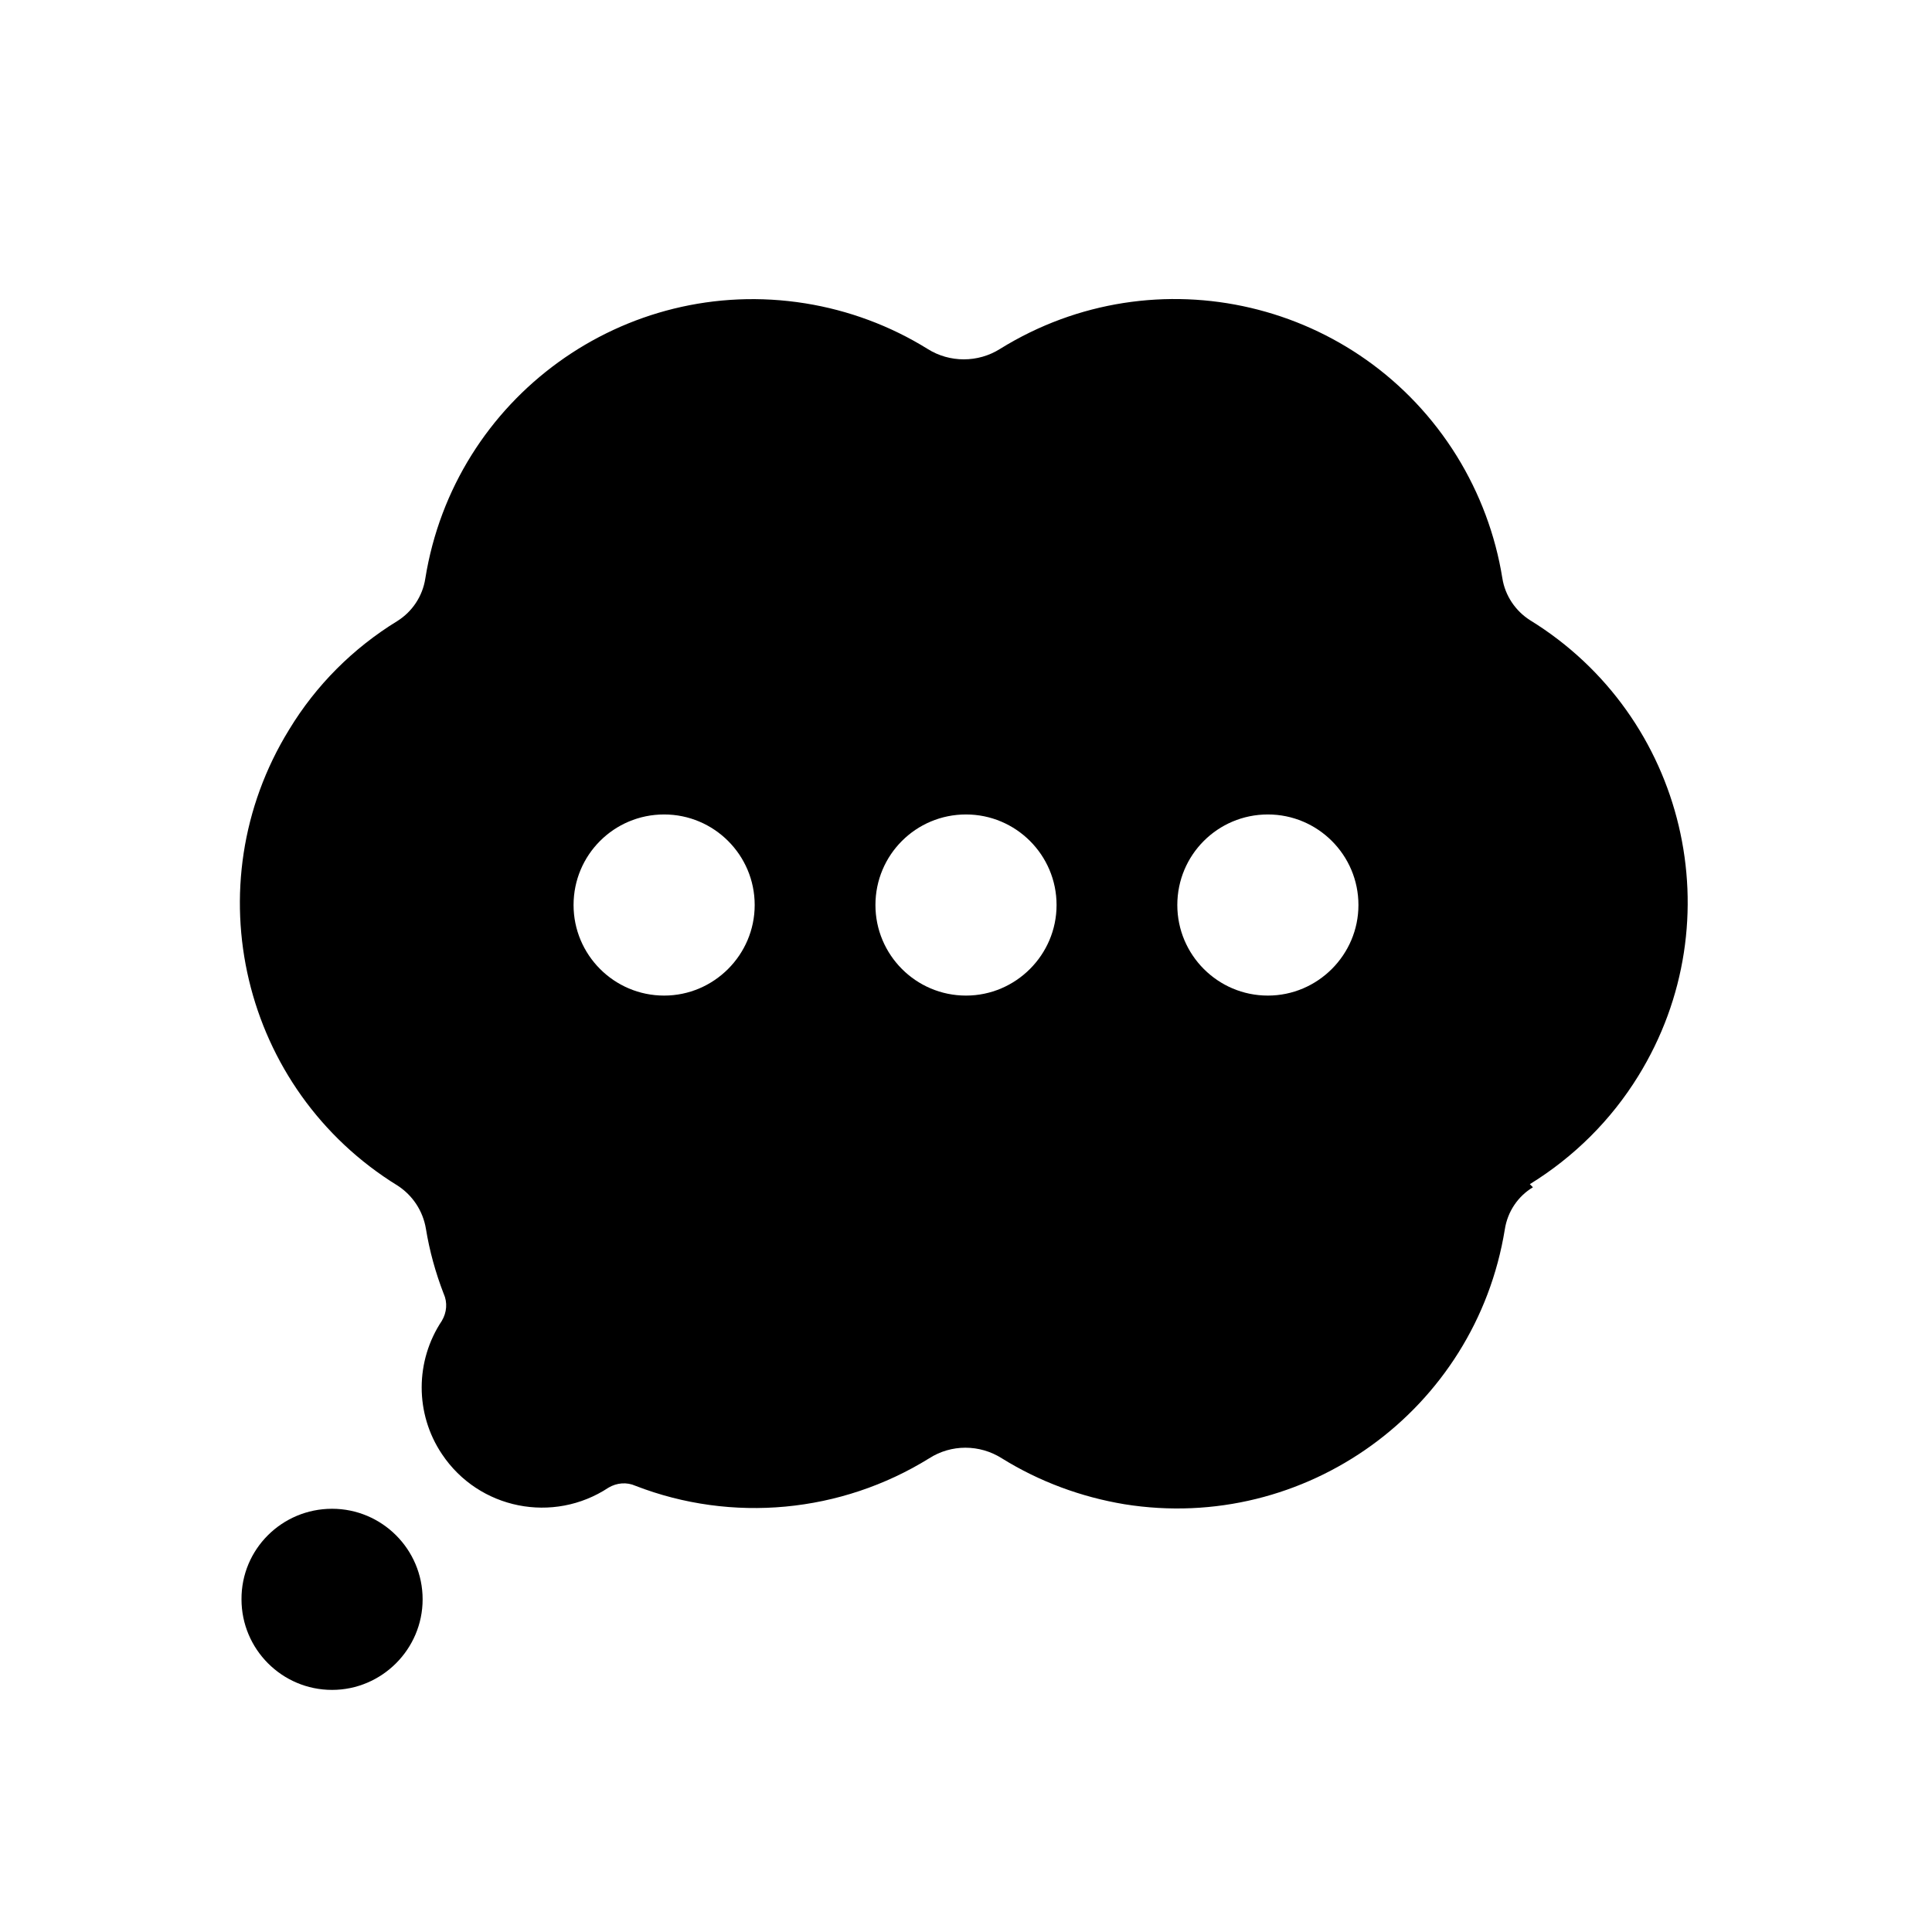 <svg xmlns="http://www.w3.org/2000/svg" viewBox="0 0 64 64">
  <path fill-rule="evenodd" d="M50.78 39.33v0c-.5.3-.84.81-.93 1.39h0c-.97 5.99-6.61 10.07-12.6 9.11 -1.44-.24-2.82-.75-4.06-1.52v0c-.74-.47-1.68-.47-2.41-.001v0c-2.92 1.81-6.53 2.15-9.73.91h0c-.29-.13-.62-.1-.89.06h0c-1.83 1.21-4.3.72-5.52-1.11 -.9-1.34-.89-3.09 0-4.42h-.001c.16-.27.19-.6.06-.89h-.001c-.27-.7-.47-1.42-.59-2.16v0c-.1-.59-.44-1.1-.93-1.42h0c-5.17-3.18-6.78-9.95-3.6-15.11 .89-1.47 2.12-2.7 3.59-3.6v0c.49-.31.83-.82.92-1.4h0c.96-6 6.6-10.08 12.59-9.12 1.43.23 2.81.74 4.05 1.51v0c.73.46 1.67.46 2.4-.001v0c5.16-3.2 11.93-1.61 15.13 3.55 .76 1.23 1.28 2.61 1.51 4.05l0-.001c.09.57.43 1.08.92 1.39v0c5.16 3.18 6.77 9.94 3.58 15.1 -.9 1.46-2.13 2.68-3.59 3.58ZM22 26.98v0c-1.66 0-3 1.34-3 3 0 1.65 1.34 3 3 3 1.65 0 3-1.35 3-3v0c0-1.66-1.35-3-3-3Zm10 0v0c-1.66 0-3 1.34-3 3 0 1.65 1.34 3 3 3 1.65 0 3-1.35 3-3v0c0-1.66-1.35-3-3-3Zm10 0v0c-1.66 0-3 1.34-3 3 0 1.65 1.34 3 3 3 1.65 0 3-1.35 3-3v0c0-1.66-1.35-3-3-3Zm-31 23v0c1.65 0 3 1.34 3 3 0 1.65-1.35 3-3 3 -1.66 0-3-1.35-3-3v0c-.01-1.66 1.34-3 3-3 0-.001 0 0 0 0Z" />
</svg>
